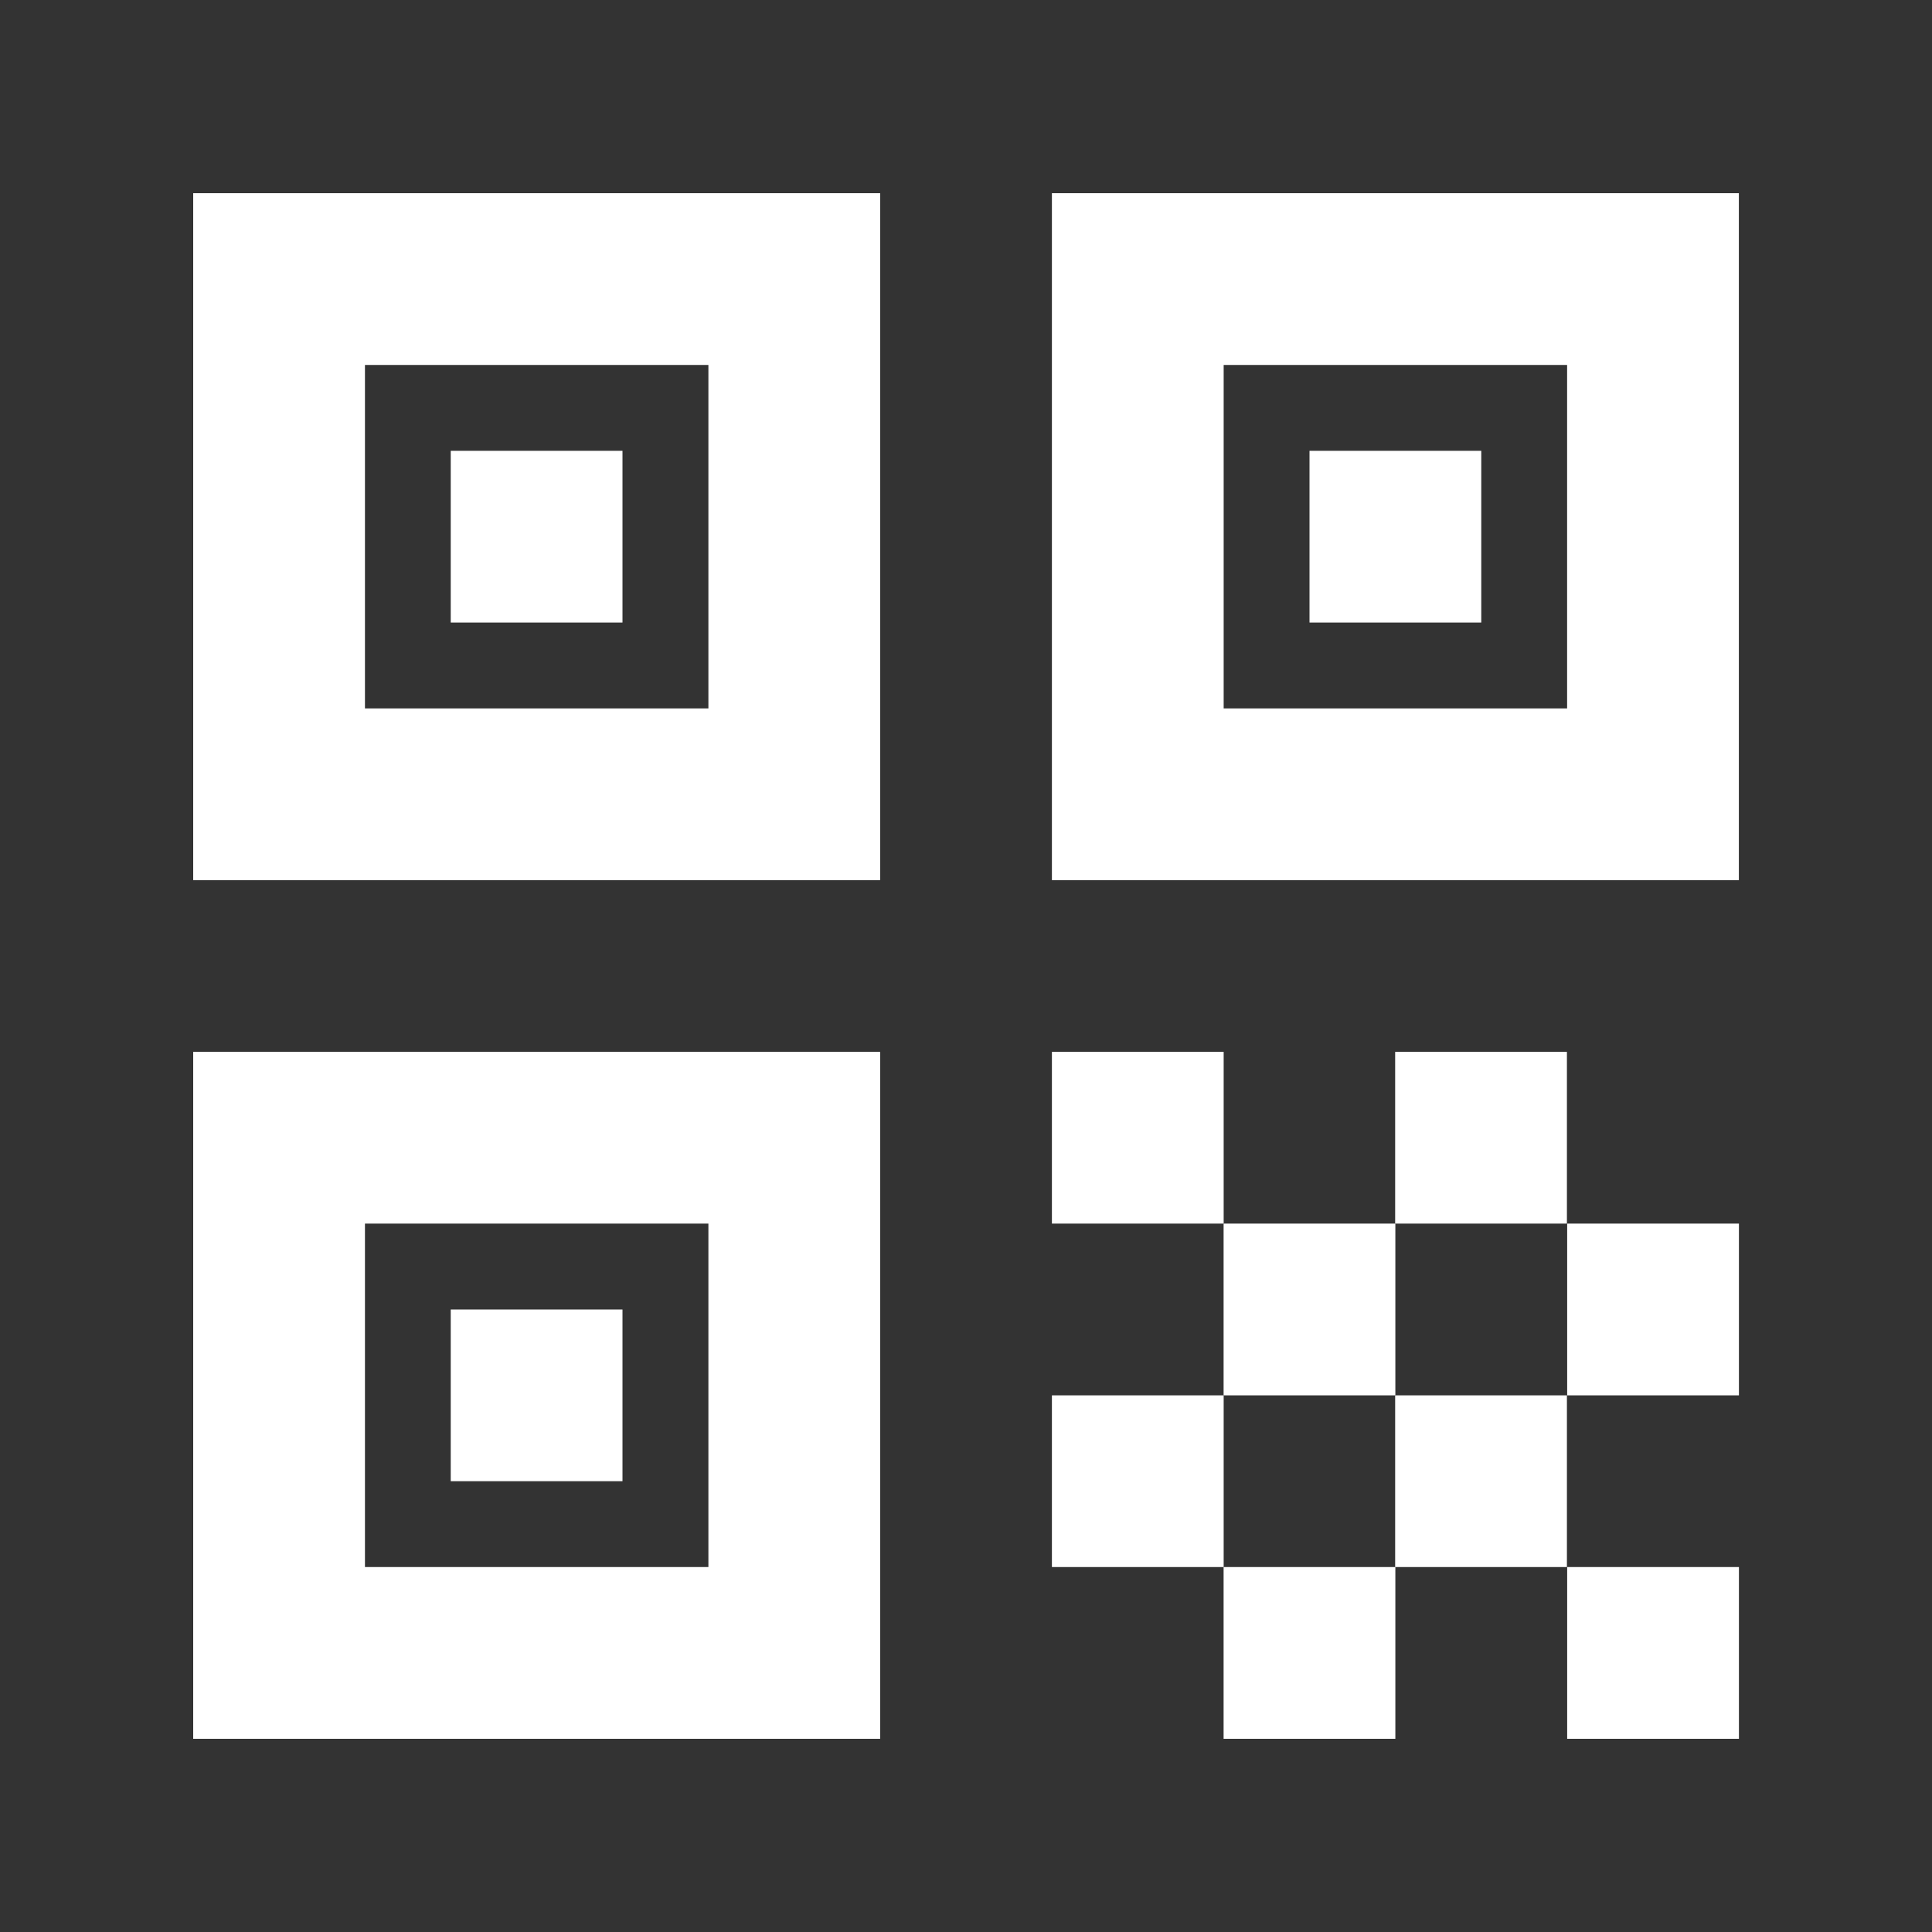 <svg width="30" height="30" viewBox="0 0 30 30" fill="none" xmlns="http://www.w3.org/2000/svg">
<rect x="0" y="0" width="30" height="30" fill="#333333" stroke="none"/>
<path d="M9.666 7H6.999V9.667H9.666V7Z" fill="white"/>
<path d="M23.001 7H20.334V9.667H23.001V7Z" fill="white"/>
<path d="M9.666 20.334H6.999V23H9.666V20.334Z" fill="white"/>
<path d="M3 13.667H13.667V3H3V13.667ZM5.667 5.667H11V11H5.667V5.667Z" fill="white"/>
<path d="M3 27H13.667V16.333H3V27ZM5.667 19H11V24.333H5.667V19Z" fill="white"/>
<path d="M16.334 3V13.667H27.001V3H16.334ZM24.334 11H19.001V5.667H24.334V11Z" fill="white"/>
<path d="M27.002 24.333H24.335V27H27.002V24.333Z" fill="white"/>
<path d="M19.001 16.333H16.334V19H19.001V16.333Z" fill="white"/>
<path d="M21.667 19H19V21.667H21.667V19Z" fill="white"/>
<path d="M19.001 21.667H16.334V24.333H19.001V21.667Z" fill="white"/>
<path d="M21.667 24.333H19V27H21.667V24.333Z" fill="white"/>
<path d="M24.331 21.667H21.664V24.333H24.331V21.667Z" fill="white"/>
<path d="M24.331 16.333H21.664V19H24.331V16.333Z" fill="white"/>
<path d="M27.002 19H24.335V21.667H27.002V19Z" fill="white"/>
</svg>

